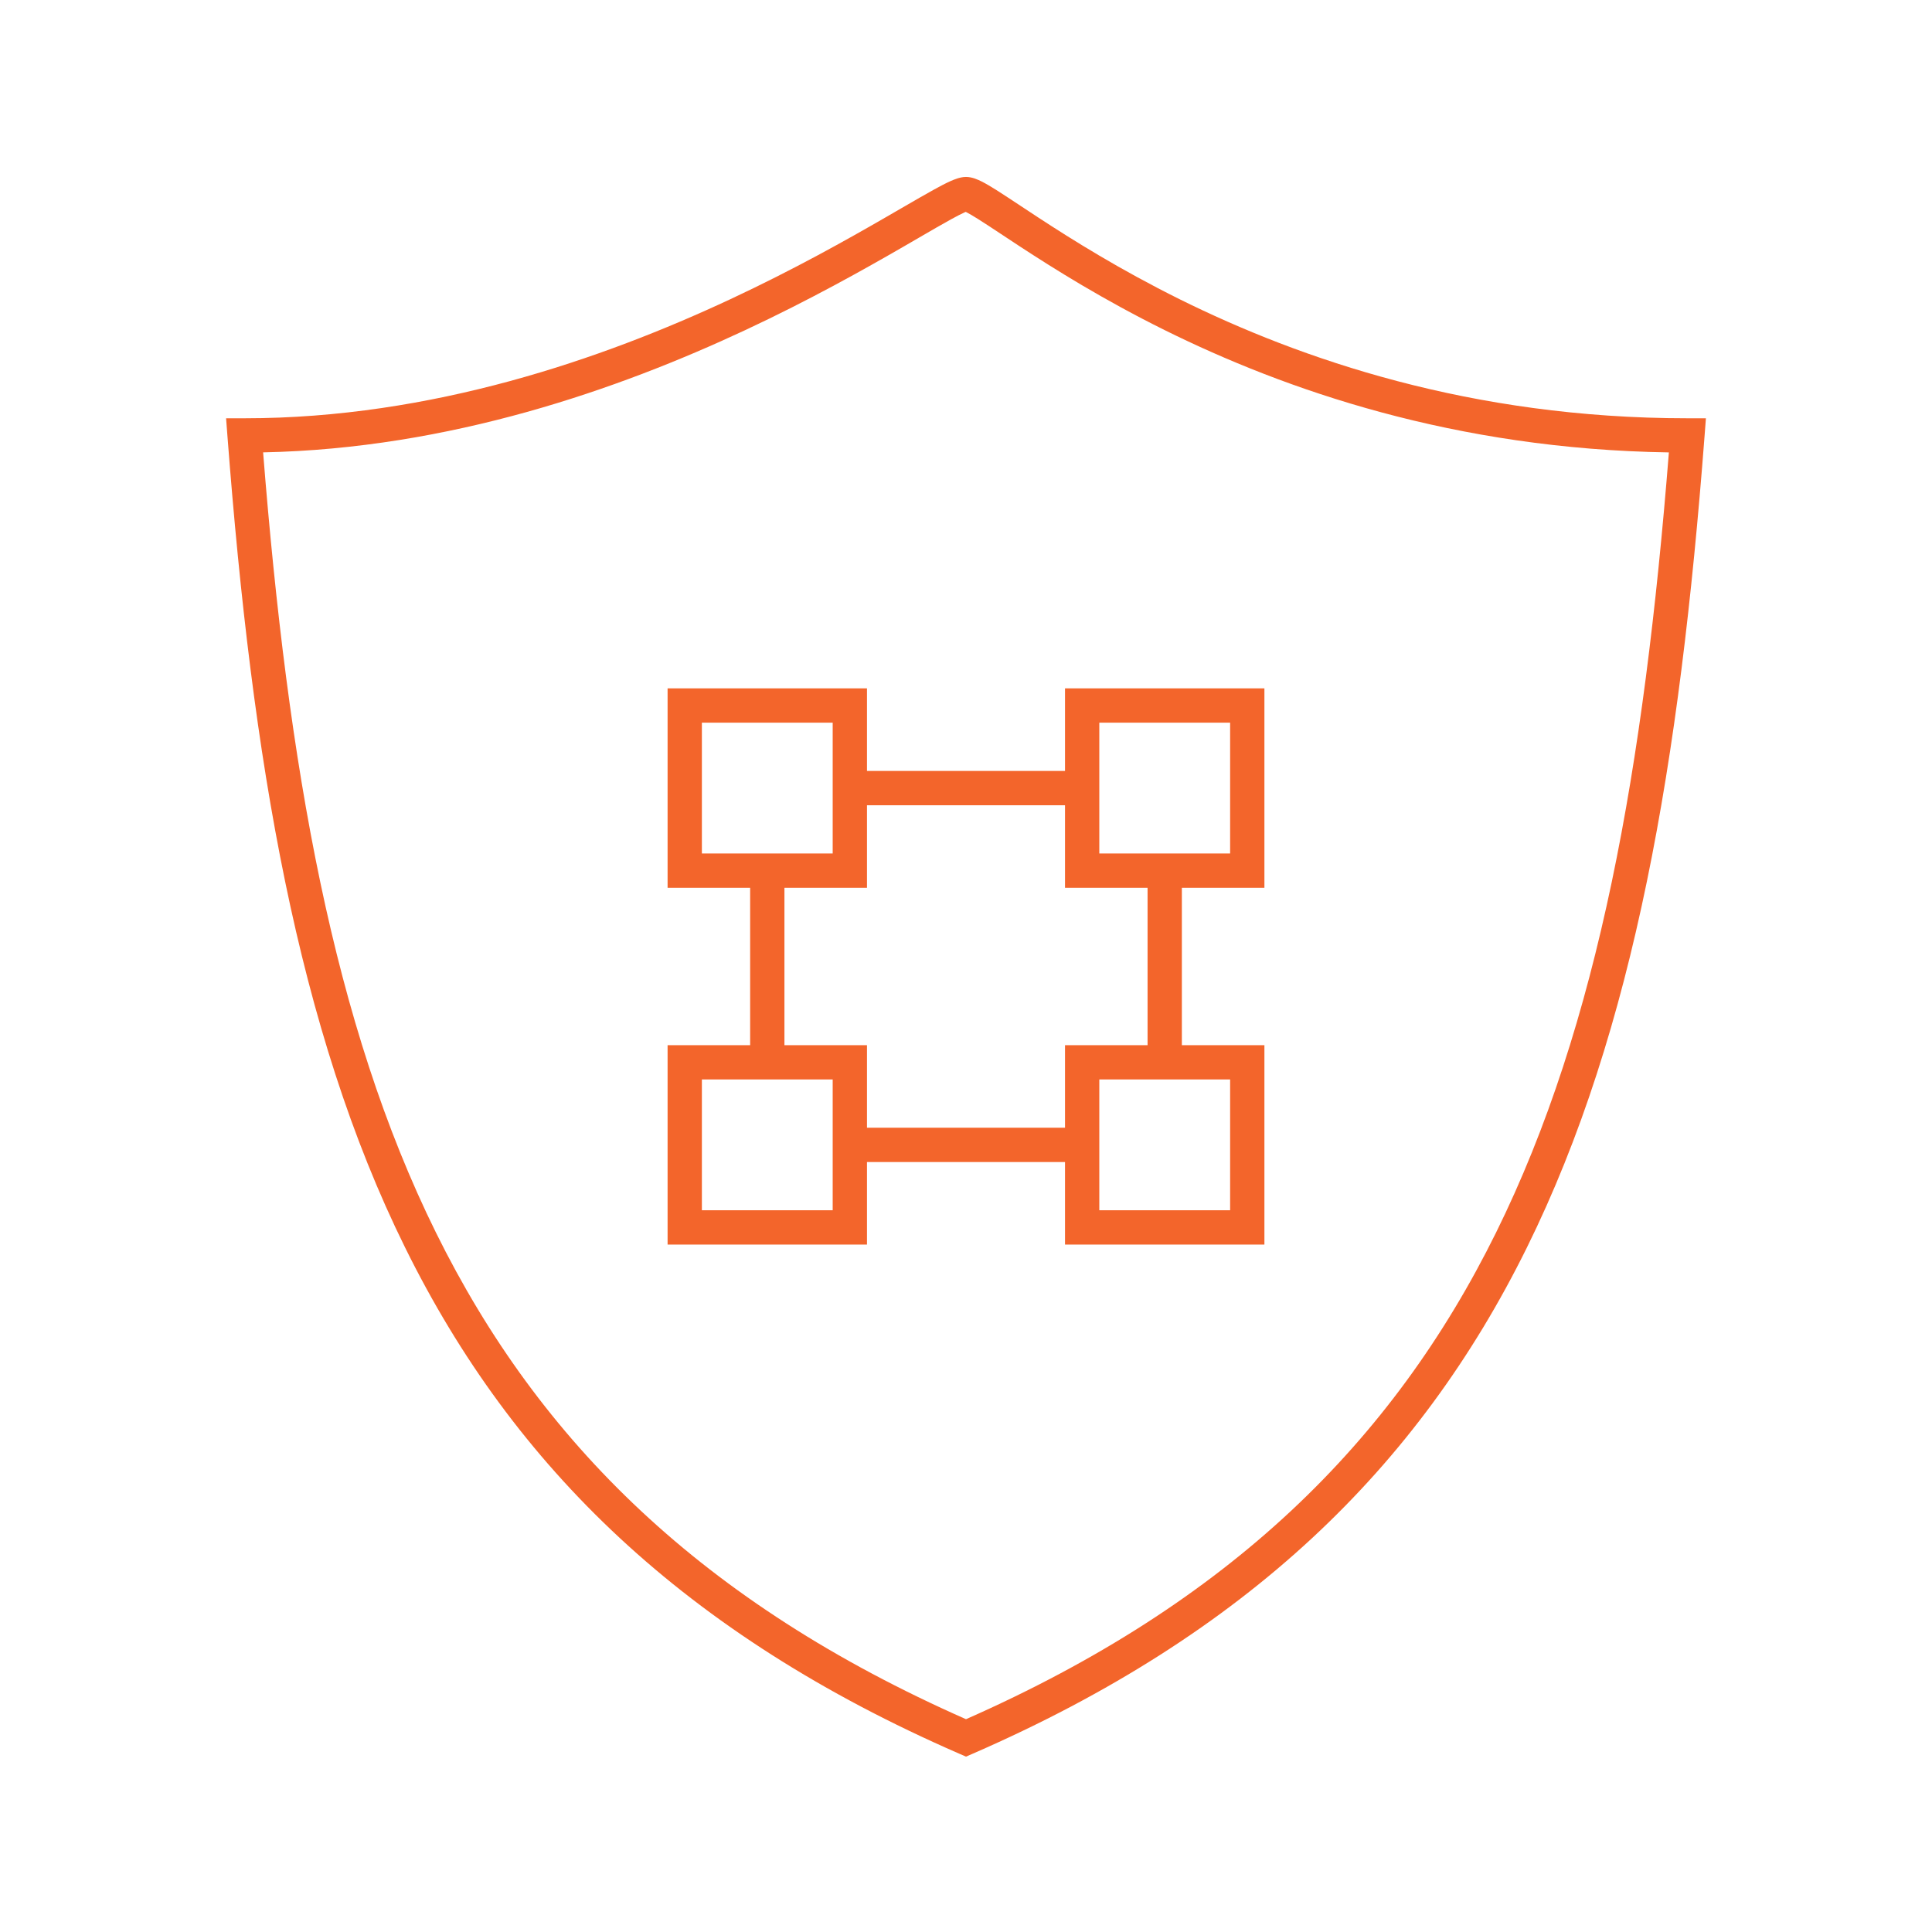 <svg width="48" height="48" viewBox="0 0 48 48" fill="none" xmlns="http://www.w3.org/2000/svg">
<path fill-rule="evenodd" clip-rule="evenodd" d="M6.537 11.239C7.156 19.04 8.273 25.447 10.831 30.623C13.405 35.833 17.452 39.823 24 42.713C30.548 39.823 34.595 35.833 37.169 30.623C39.727 25.447 40.844 19.04 41.463 11.24C36.133 11.159 31.921 9.68 28.937 8.202C27.403 7.442 26.194 6.682 25.328 6.116C25.159 6.006 25.006 5.904 24.867 5.812C24.644 5.665 24.456 5.54 24.298 5.441C24.17 5.361 24.075 5.305 24.007 5.271C24.002 5.268 23.998 5.266 23.994 5.264C23.984 5.268 23.973 5.273 23.961 5.278C23.879 5.315 23.767 5.373 23.621 5.453C23.412 5.568 23.154 5.718 22.845 5.897C22.72 5.97 22.588 6.047 22.447 6.128C21.469 6.692 20.127 7.449 18.506 8.206C15.372 9.67 11.177 11.146 6.537 11.239ZM24.05 5.243C24.05 5.243 24.049 5.244 24.048 5.244L24.05 5.243ZM23.784 4.434C23.835 4.418 23.913 4.396 24 4.396C24.156 4.396 24.304 4.467 24.389 4.509C24.495 4.562 24.618 4.636 24.751 4.719C24.917 4.824 25.119 4.958 25.351 5.111C25.489 5.202 25.637 5.3 25.794 5.403C26.646 5.96 27.824 6.699 29.315 7.438C32.297 8.915 36.536 10.392 41.923 10.392H42.383L42.348 10.85C41.734 18.879 40.616 25.571 37.933 31C35.241 36.45 30.987 40.599 24.17 43.569L24 43.643L23.83 43.569C17.013 40.599 12.759 36.45 10.067 31C7.384 25.571 6.266 18.879 5.652 10.85L5.617 10.392H6.077C10.726 10.392 14.966 8.919 18.145 7.434C19.733 6.692 21.051 5.95 22.02 5.39C22.156 5.312 22.285 5.237 22.407 5.166C22.721 4.984 22.992 4.827 23.21 4.707C23.362 4.623 23.498 4.552 23.612 4.501C23.669 4.476 23.727 4.452 23.784 4.434ZM16.586 17.102H21.54V19.154H26.46V17.102H31.414V22.057H29.363V25.967H31.414V30.921H26.46V28.87H21.54V30.921H16.586V25.967H18.637V22.057H16.586V17.102ZM19.489 22.057V25.967H21.54V28.018H26.46V25.967H28.511V22.057H26.46V20.006H21.54V22.057H19.489ZM17.438 17.954V21.205H20.688V17.954H17.438ZM27.312 17.954V21.205H30.562V17.954H27.312ZM17.438 26.819V30.069H20.688V26.819H17.438ZM27.312 26.819V30.069H30.562V26.819H27.312Z" fill="#F3652B"/>
</svg>
